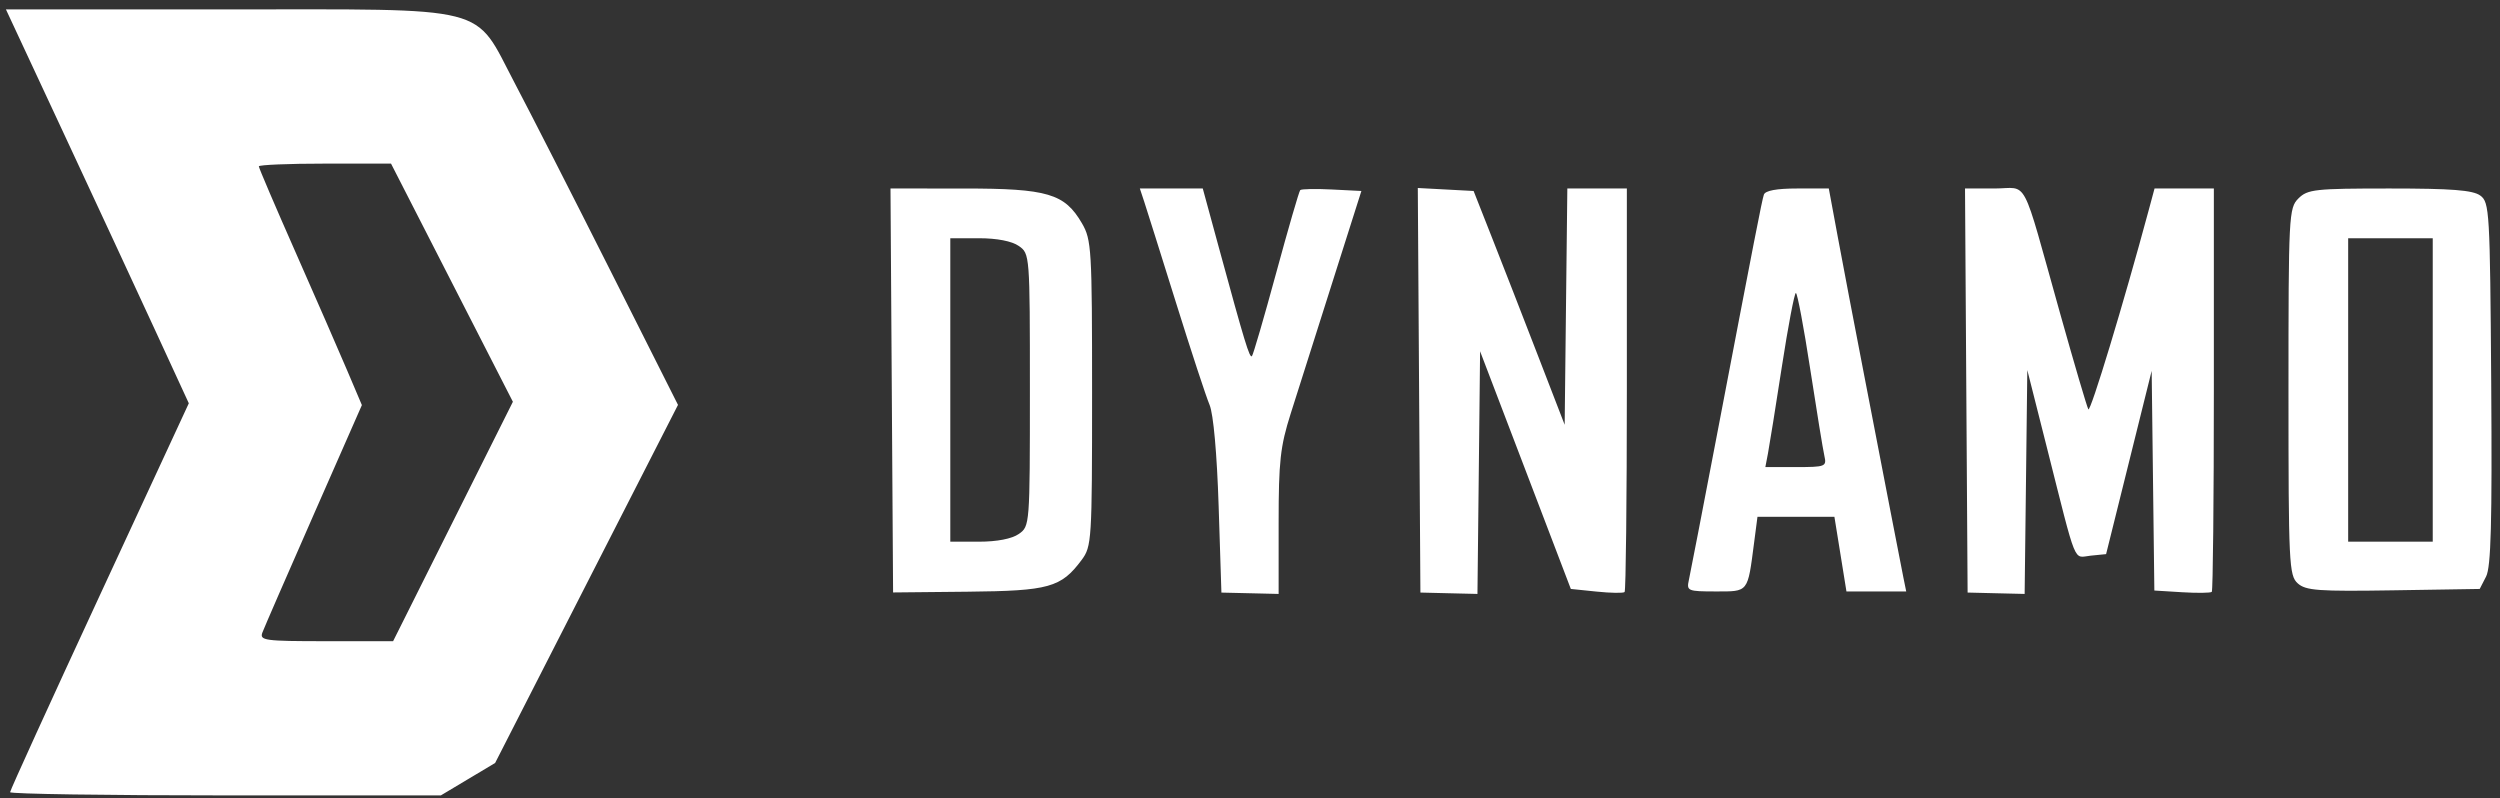 <svg width="166" height="53" viewBox="0 0 166 53" fill="none" xmlns="http://www.w3.org/2000/svg">
<rect x="0" y="0" width="166" height="53" fill="#333333" stroke="none"/>
<path fill-rule="evenodd" clip-rule="evenodd" d="M4.206 8.8C6.303 13.297 9.035 19.181 10.278 21.877L12.537 26.779L6.604 39.583C3.34 46.625 0.67 52.483 0.67 52.601C0.67 52.718 7.106 52.815 14.971 52.815H29.272L31.074 51.738L32.876 50.662L38.947 38.773L45.019 26.885L40.528 17.966C38.058 13.061 35.199 7.455 34.173 5.509C31.41 0.262 32.835 0.625 14.961 0.625H0.394L4.206 8.8ZM30.01 18.771L34.056 26.678L30.079 34.626L26.102 42.575H21.654C17.556 42.575 17.224 42.529 17.424 41.997C17.544 41.679 19.079 38.151 20.835 34.158L24.029 26.898L23.044 24.579C22.503 23.304 20.963 19.778 19.623 16.744C18.282 13.71 17.186 11.147 17.186 11.046C17.186 10.946 19.161 10.864 21.575 10.864H25.964L30.01 18.771ZM59.215 25.927L59.301 39.339L64.253 39.289C69.66 39.235 70.454 39.014 71.819 37.183C72.49 36.282 72.514 35.902 72.514 26.117C72.514 16.527 72.478 15.923 71.842 14.828C70.692 12.85 69.564 12.517 64.005 12.517L59.129 12.516L59.215 25.927ZM75.986 13.424C76.15 13.924 77.098 16.934 78.091 20.113C79.084 23.293 80.085 26.34 80.316 26.885C80.57 27.486 80.807 30.131 80.918 33.612L81.102 39.348L83.002 39.392L84.901 39.437V34.715C84.901 30.623 85.008 29.653 85.707 27.448C86.151 26.048 87.387 22.153 88.455 18.792L90.396 12.681L88.436 12.582C87.358 12.527 86.412 12.546 86.335 12.623C86.257 12.701 85.538 15.179 84.736 18.131C83.933 21.083 83.21 23.565 83.129 23.647C82.973 23.803 82.653 22.753 80.921 16.397L79.864 12.516H77.775H75.686L75.986 13.424ZM94.228 25.915L94.315 39.346L96.209 39.392L98.103 39.437L98.191 31.38L98.278 23.324L101.291 31.215L104.303 39.106L106.015 39.282C106.956 39.379 107.793 39.392 107.874 39.31C107.956 39.228 108.023 33.166 108.023 25.839V12.516H106.047H104.071L103.982 20.361L103.894 28.206L102.108 23.582C101.126 21.038 99.765 17.545 99.084 15.819L97.847 12.681L95.994 12.582L94.142 12.483L94.228 25.915ZM117.12 12.929C116.979 13.375 116.547 15.588 113.976 29.032C113.055 33.846 112.228 38.12 112.138 38.528C111.982 39.234 112.073 39.272 113.926 39.272C116.116 39.272 116.037 39.372 116.47 36.051L116.696 34.317H119.251H121.805L122.205 36.794L122.604 39.272H124.589H126.573L126.388 38.363C126.285 37.863 125.902 35.894 125.535 33.986C125.167 32.079 124.363 27.917 123.747 24.738C123.131 21.558 122.358 17.508 122.03 15.737L121.432 12.516H119.342C117.959 12.516 117.206 12.656 117.12 12.929ZM130.563 25.931L130.649 39.346L132.543 39.392L134.436 39.437L134.525 32.005L134.613 24.573L135.907 29.692C137.946 37.761 137.643 37.013 138.819 36.896L139.845 36.794L141.358 30.709L142.871 24.623L142.96 31.917L143.049 39.211L144.887 39.324C145.899 39.386 146.788 39.375 146.863 39.299C146.938 39.223 147 33.166 147 25.839V12.516H145.031H143.062L142.69 13.897C141.005 20.152 138.804 27.415 138.665 27.177C138.572 27.016 137.724 24.135 136.781 20.774C134.165 11.453 134.724 12.516 132.437 12.516H130.477L130.563 25.931ZM152.615 13.177C151.978 13.813 151.955 14.278 151.955 26.008C151.955 37.443 151.992 38.212 152.568 38.733C153.101 39.215 153.927 39.276 158.917 39.197L164.653 39.106L165.077 38.281C165.403 37.644 165.481 34.706 165.417 25.454C165.336 14.008 165.303 13.432 164.691 12.985C164.2 12.625 162.793 12.516 158.663 12.516C153.716 12.516 153.222 12.57 152.615 13.177ZM67.651 16.334C68.379 16.843 68.385 16.92 68.385 25.894C68.385 34.867 68.379 34.944 67.651 35.454C67.192 35.776 66.201 35.968 65.008 35.968H63.1V25.894V15.819H65.008C66.201 15.819 67.192 16.012 67.651 16.334ZM161.534 25.894V35.968H158.726H155.918V25.894V15.819H158.726H161.534V25.894ZM120.196 24.49C120.622 27.261 121.046 29.862 121.139 30.27C121.299 30.979 121.212 31.014 119.263 31.014H117.219L117.393 30.105C117.489 29.606 117.905 27.004 118.319 24.325C118.733 21.645 119.15 19.453 119.246 19.453C119.343 19.453 119.77 21.719 120.196 24.49Z" fill="white"/>
</svg>

